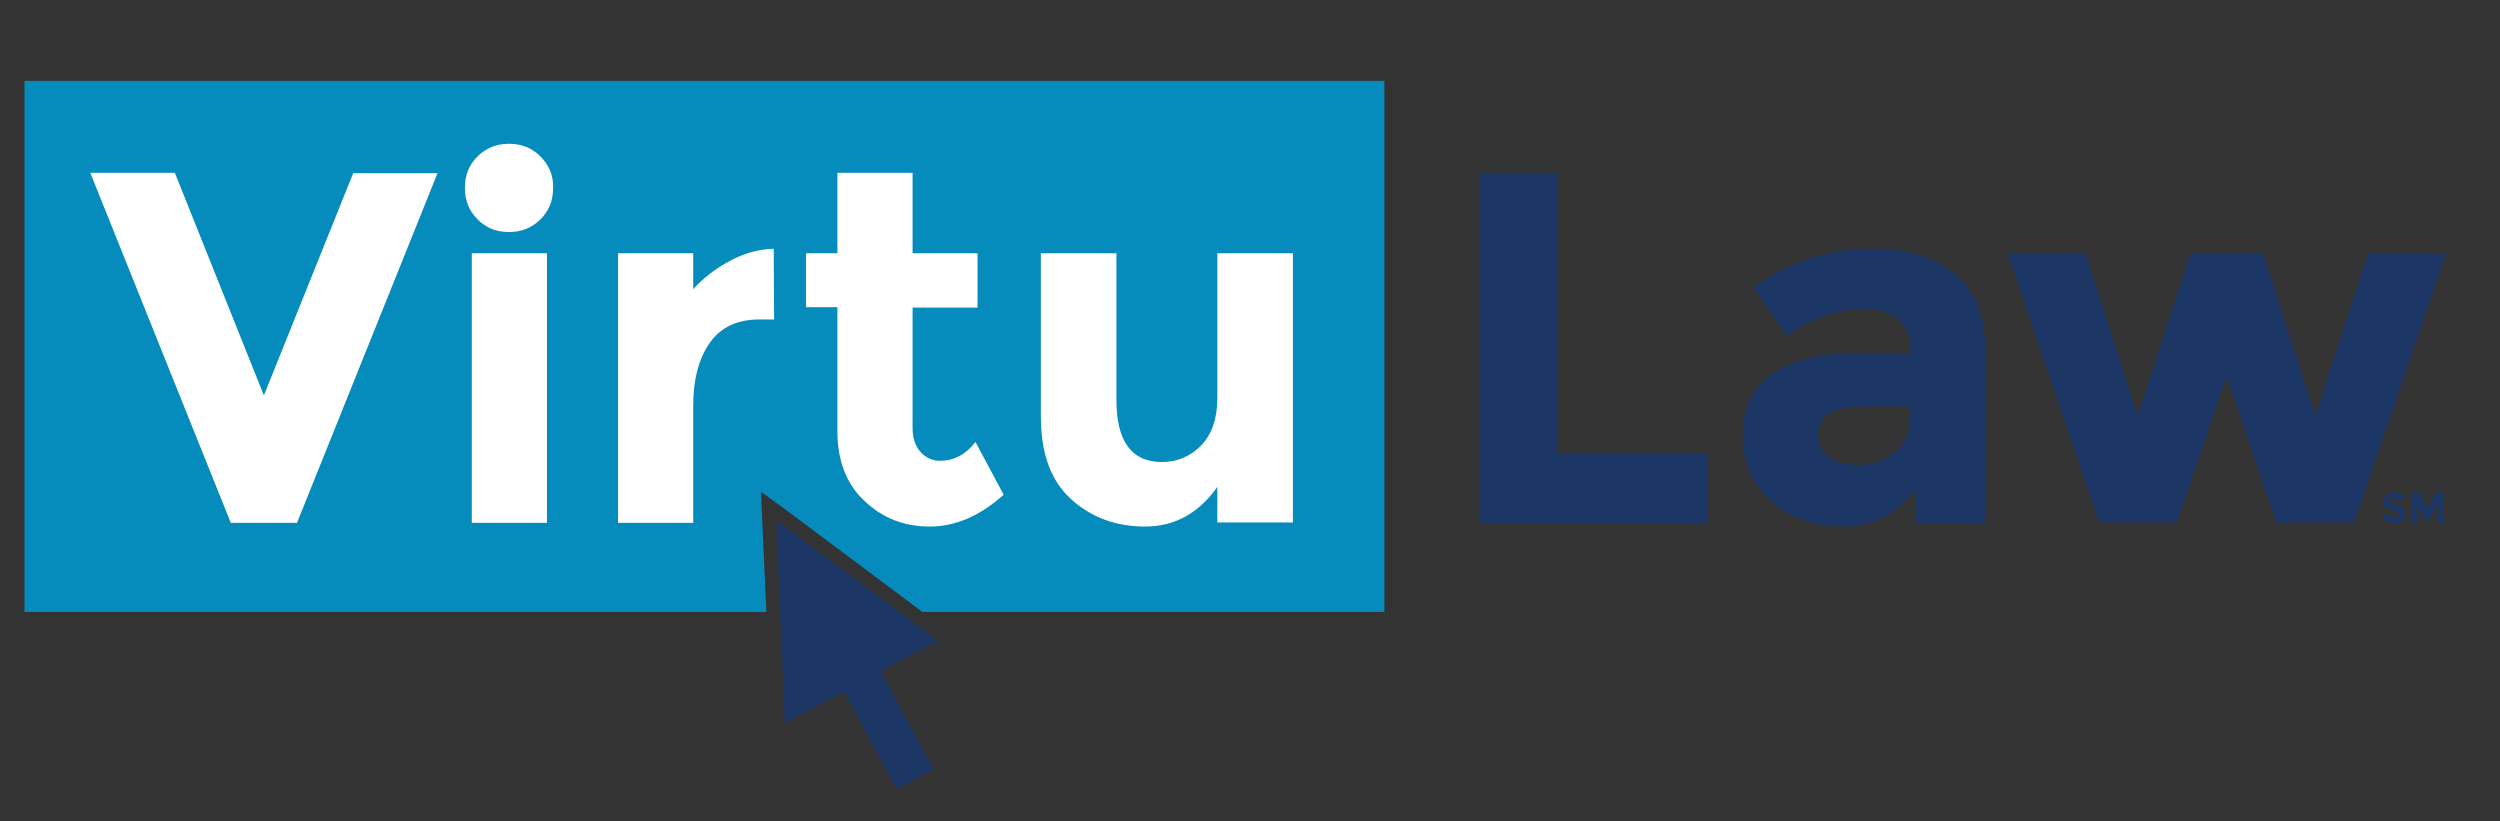<?xml version="1.0" encoding="utf-8"?>
<!-- Generator: Adobe Illustrator 21.1.0, SVG Export Plug-In . SVG Version: 6.00 Build 0)  -->
<svg version="1.1" id="Layer_1" xmlns="http://www.w3.org/2000/svg" xmlns:xlink="http://www.w3.org/1999/xlink" x="0px" y="0px"
	 viewBox="0 0 612 201.1" style="enable-background:new 0 0 612 201.1;" xml:space="preserve">
<rect x="0" y="0" width="612" height="201.1" fill="#333333" stroke="none"/>
<style type="text/css">
	.st0{fill:#058CBD;}
	.st1{fill:#FFFFFF;}
	.st2{fill:#1B3665;}
</style>
<polygon class="st0" points="338.9,19.8 338.9,149.8 225.8,149.8 192.1,124.6 186.3,120.4 186.6,127.5 187.6,149.8 6,149.8 6,19.8 
	"/>
<g>
	<path class="st1" d="M86.5,42.3L64.6,96.8L42.8,42.3H22.1L56.5,128h16.2l34.4-85.6H86.5z"/>
	<path class="st1" d="M132.3,38.3c-2.1-2.1-4.6-3.1-7.7-3.1c-3,0-5.6,1-7.7,3.1s-3.1,4.6-3.1,7.7c0,3,1,5.6,3.1,7.7
		c2.1,2.1,4.6,3.1,7.7,3.1c3,0,5.6-1,7.7-3.1c2.1-2.1,3.1-4.6,3.1-7.7C135.5,43,134.4,40.4,132.3,38.3z M115.5,62V128h18.4V62H115.5
		z"/>
	<path class="st1" d="M189.4,60.9c-3.7,0.1-7.3,1.1-10.8,3c-3.5,1.9-6.5,4.2-8.9,6.9V62h-18.4V128h18.4V99.4c0-6.4,1.3-11.5,4-15.4
		c2.7-3.9,6.8-5.8,12.2-5.8h3.6L189.4,60.9z"/>
	<path class="st1" d="M238.8,108.2c-2.4,3.1-5.3,4.6-8.7,4.6c-1.8,0-3.4-0.7-4.7-2.1c-1.3-1.4-2-3.4-2-5.9V75.3h15.9V62h-15.9V42.3
		H205V62h-7.7v13.2h7.7v30.4c0,7.2,2.2,12.9,6.6,17c4.4,4.2,9.7,6.3,16,6.3c6.3,0,12.3-2.6,18.1-7.8L238.8,108.2z"/>
	<path class="st1" d="M298,62v35.5c0,5.1-1.4,8.9-4,11.6c-2.7,2.7-5.9,4-9.6,4c-7.4,0-11.1-5.1-11.1-15.2V62h-18.5V102
		c0,8.9,2.4,15.6,7.3,20.1c4.9,4.5,11,6.8,18.2,6.8s13.1-3.2,17.7-9.7v8.7h18.5V62H298z"/>
</g>
<g>
	<path class="st2" d="M381.4,110.9V42.3h-19.1V128h55.6v-17H381.4z"/>
	<path class="st2" d="M478.4,66.9c-5.1-4-11.6-6-19.6-6c-11.1,0-21,3.2-29.6,9.4l8.2,11.9c2.5-1.9,5.5-3.5,9-4.7
		c3.5-1.3,6.9-1.9,10.1-1.9c7.4,0,11.2,3.5,11.2,10.5v0.4h-13.7c-8.5,0-15.2,1.7-20.1,5c-4.9,3.4-7.3,8.4-7.3,15.1
		c0,6.7,2.4,12.1,7.1,16.2c4.7,4,10.6,6.1,17.6,6.1c7,0,12.8-3,17.6-8.9v8H486v-42C486,77.3,483.5,70.9,478.4,66.9z M467.5,102.8
		c0,3.3-1.2,6-3.7,8c-2.5,2-5.4,3-8.6,3c-3.3,0-5.8-0.6-7.5-1.9c-1.8-1.3-2.6-3.1-2.6-5.5c0-4.6,3.7-6.9,11-6.9h11.5V102.8z"/>
	<path class="st2" d="M579.7,62l-12.9,39.8L554,62h-17.8l-12.9,39.8L510.5,62h-19l22.4,65.9h19l12.2-35.9l12.1,35.9h19.1L598.8,62
		H579.7z"/>
</g>
<g>
	<polygon class="st2" points="217.2,167.3 228.5,188.3 219.5,193.2 208.2,172.2 207.4,170.7 206.6,169.2 192.1,177 191,149.8 
		190,127.4 220.2,149.8 229.5,156.8 215.6,164.3 216.4,165.8 	"/>
</g>
<g>
	<path class="st2" d="M585.3,122.1c-0.2,0.1-0.2,0.3-0.2,0.5s0.1,0.4,0.3,0.5c0.2,0.1,0.6,0.3,1.3,0.5c0.7,0.2,1.2,0.4,1.6,0.8
		c0.4,0.3,0.6,0.9,0.6,1.5s-0.2,1.2-0.7,1.6s-1.1,0.6-1.9,0.6c-1.1,0-2.2-0.4-3.1-1.3l1-1.2c0.8,0.7,1.5,1,2.1,1
		c0.3,0,0.5-0.1,0.7-0.2c0.2-0.1,0.3-0.3,0.3-0.5s-0.1-0.4-0.3-0.5s-0.5-0.3-1.1-0.4c-0.8-0.2-1.4-0.5-1.8-0.8
		c-0.4-0.3-0.6-0.8-0.6-1.5s0.2-1.2,0.7-1.6c0.5-0.4,1.1-0.6,1.8-0.6c0.5,0,1,0.1,1.4,0.3c0.5,0.2,0.9,0.4,1.2,0.7l-0.8,1.2
		c-0.6-0.5-1.3-0.7-1.9-0.7C585.7,121.9,585.5,121.9,585.3,122.1z"/>
	<path class="st2" d="M596.6,123.3l-1.9,4h-1l-1.9-4v4.7h-1.6v-7.4h2.2l1.8,4.1l1.9-4.1h2.2v7.4h-1.6V123.3z"/>
</g>
</svg>
